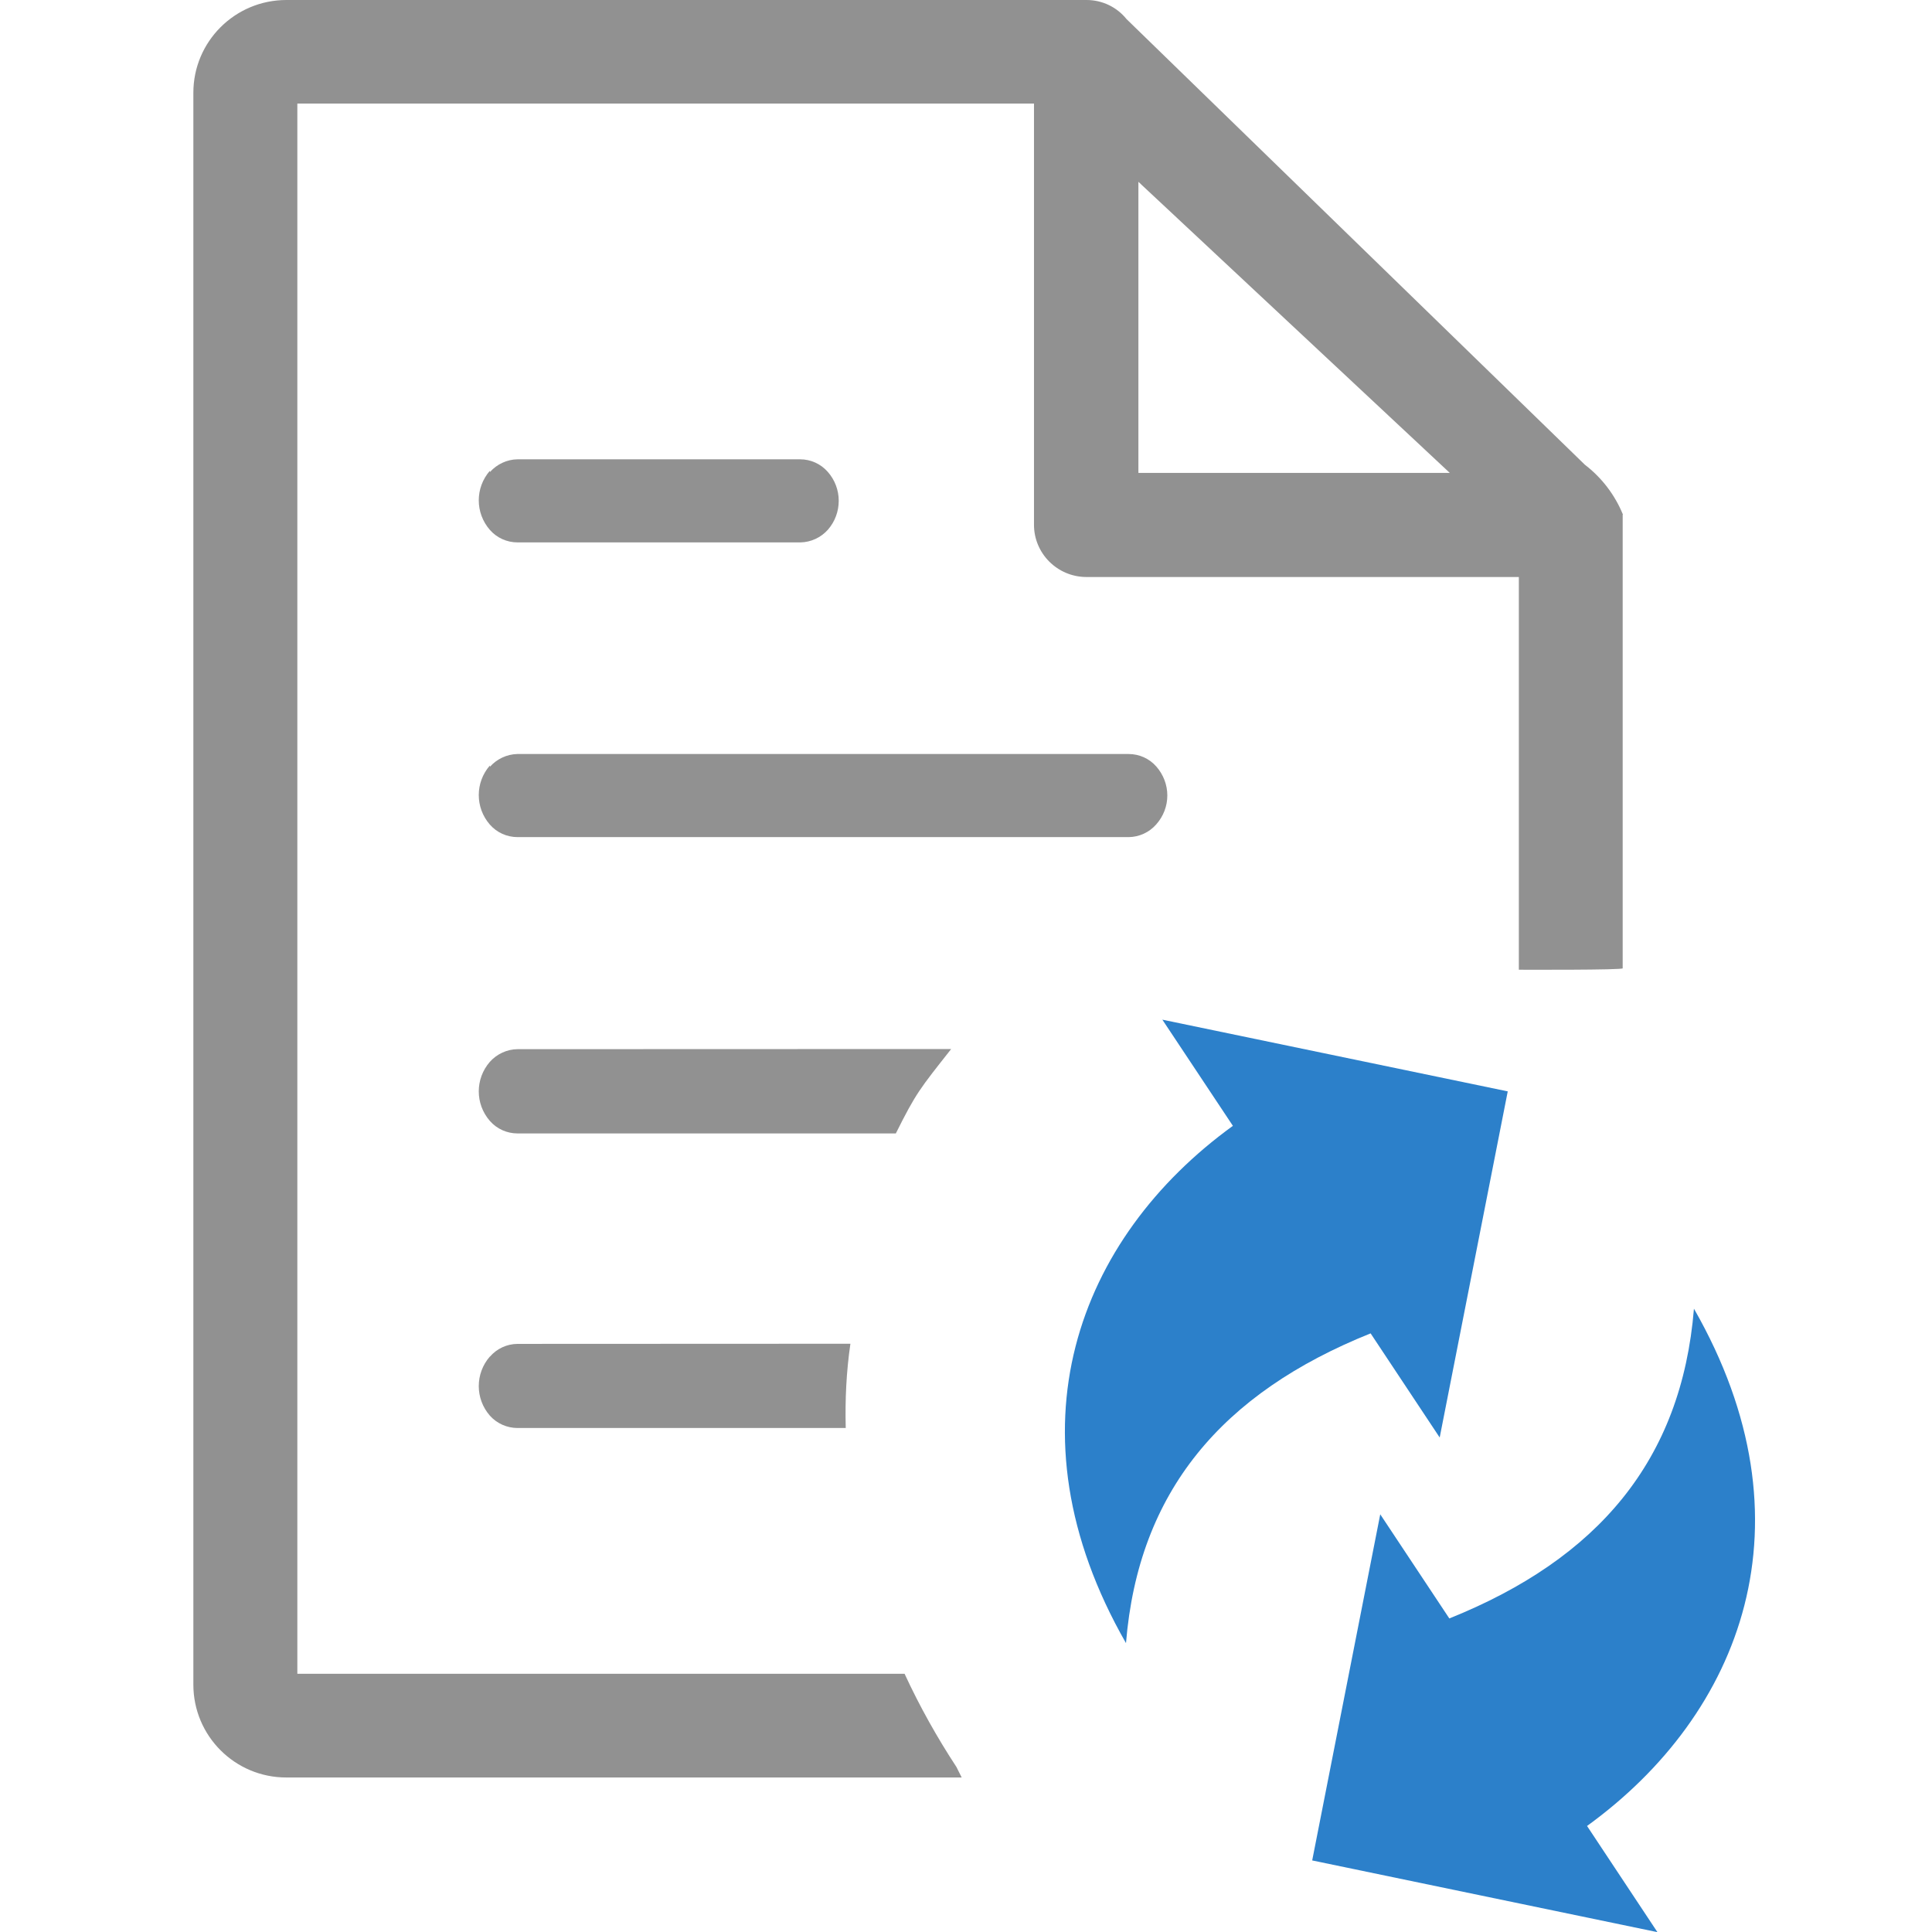 <?xml version="1.0" encoding="UTF-8" standalone="no"?>
<!-- Created with Inkscape (http://www.inkscape.org/) -->

<svg
   width="50"
   height="50"
   viewBox="0 0 13.229 13.229"
   version="1.1"
   id="svg8528"
   inkscape:version="1.2.2 (b0a8486541, 2022-12-01)"
   sodipodi:docname="document-sync.svg"
   xmlns:inkscape="http://www.inkscape.org/namespaces/inkscape"
   xmlns:sodipodi="http://sodipodi.sourceforge.net/DTD/sodipodi-0.dtd"
   xmlns="http://www.w3.org/2000/svg"
   xmlns:svg="http://www.w3.org/2000/svg">
  <sodipodi:namedview
     id="namedview8530"
     pagecolor="#505050"
     bordercolor="#eeeeee"
     borderopacity="1"
     inkscape:showpageshadow="false"
     inkscape:pageopacity="0"
     inkscape:pagecheckerboard="0"
     inkscape:deskcolor="#505050"
     inkscape:document-units="mm"
     showgrid="false"
     inkscape:zoom="7.3192482"
     inkscape:cx="15.165492"
     inkscape:cy="23.841246"
     inkscape:window-width="1575"
     inkscape:window-height="1282"
     inkscape:window-x="26"
     inkscape:window-y="23"
     inkscape:window-maximized="0"
     inkscape:current-layer="layer1"
     showguides="true" />
  <defs
     id="defs8525" />
  <g
     inkscape:label="Ebene 1"
     inkscape:groupmode="layer"
     id="layer1">
    <g
       id="g16453"
       transform="matrix(1,0,0,1,-115.093,-29.104)">
      <path
         id="path12445-3-3-2"
         style="fill:#919191;fill-opacity:1;stroke-width:0.099"
         d="m 117.055,29.104 c -0.353,-5.42e-4 -0.639,0.285 -0.638,0.637 V 40.638 c -6.6e-4,0.352 0.285,0.638 0.638,0.637 h 4.623 c -0.012,-0.024 -0.024,-0.049 -0.036,-0.072 -0.132,-0.201 -0.252,-0.415 -0.355,-0.638 h -0.165 -3.993 V 29.813 h 5.044 v 2.884 c 1e-5,0.197 0.16,0.357 0.358,0.358 h 2.962 v 2.328 0.361 c 0,0 0.724,0.003 0.711,-0.01 V 35.382 32.628 h 0.002 c -0.055,-0.135 -0.145,-0.253 -0.261,-0.342 l -3.138,-3.051 c -0.067,-0.083 -0.167,-0.131 -0.274,-0.131 z m 5.833,1.245 2.132,1.993 h -2.132 z m -4.251,1.9 c -0.072,0.001 -0.141,0.033 -0.189,0.087 l -0.001,-0.008 c -0.101,0.116 -0.101,0.288 0,0.404 0.048,0.055 0.117,0.086 0.19,0.086 h 1.936 c 0.072,-0.001 0.141,-0.033 0.189,-0.087 0.048,-0.055 0.074,-0.125 0.074,-0.198 1.8e-4,-0.073 -0.027,-0.144 -0.075,-0.198 -0.048,-0.055 -0.117,-0.086 -0.19,-0.086 z m -0.003,2.018 c -0.071,0.002 -0.139,0.034 -0.186,0.087 l -10e-4,-0.008 c -0.101,0.116 -0.101,0.288 0,0.404 0.048,0.055 0.117,0.086 0.19,0.086 h 4.185 c 0.072,-0.001 0.141,-0.033 0.188,-0.087 0.049,-0.055 0.076,-0.125 0.076,-0.198 6e-5,-0.073 -0.027,-0.143 -0.075,-0.198 -0.048,-0.055 -0.117,-0.086 -0.19,-0.086 z m 0.002,2.021 c -0.072,0.001 -0.141,0.033 -0.189,0.087 -0.101,0.116 -0.101,0.288 0,0.404 0.048,0.055 0.117,0.086 0.19,0.086 h 2.59 c 0.139,-0.278 0.163,-0.304 0.379,-0.578 z m 0.001,2.018 c -0.073,5.44e-4 -0.141,0.032 -0.189,0.087 h -0.001 c -0.101,0.116 -0.101,0.288 0,0.404 0.048,0.054 0.117,0.085 0.19,0.085 h 2.247 c -0.005,-0.193 0.004,-0.386 0.032,-0.577 z"
         sodipodi:nodetypes="ccccccccccccccccccccccccccccccccccccccccccccccccccccccccccccccccc" />
      <path
         d="m 124.078,41.843 0.466,-2.37 0.473,0.713 c 1.018,-0.409 1.59,-1.083 1.675,-2.121 0.837,1.462 0.328,2.774 -0.732,3.542 l 0.482,0.727 z"
         id="path5884-4"
         style="fill:#2c80ca;stroke-width:1.082" />
      <path
         d="m 125.417,36.577 -0.466,2.37 -0.473,-0.713 c -1.019,0.409 -1.59,1.083 -1.675,2.121 -0.837,-1.462 -0.328,-2.774 0.732,-3.542 l -0.483,-0.727 z"
         id="path5736-9"
         style="fill:#2c80ca;stroke-width:1.082" />
    </g>
  </g>
</svg>
